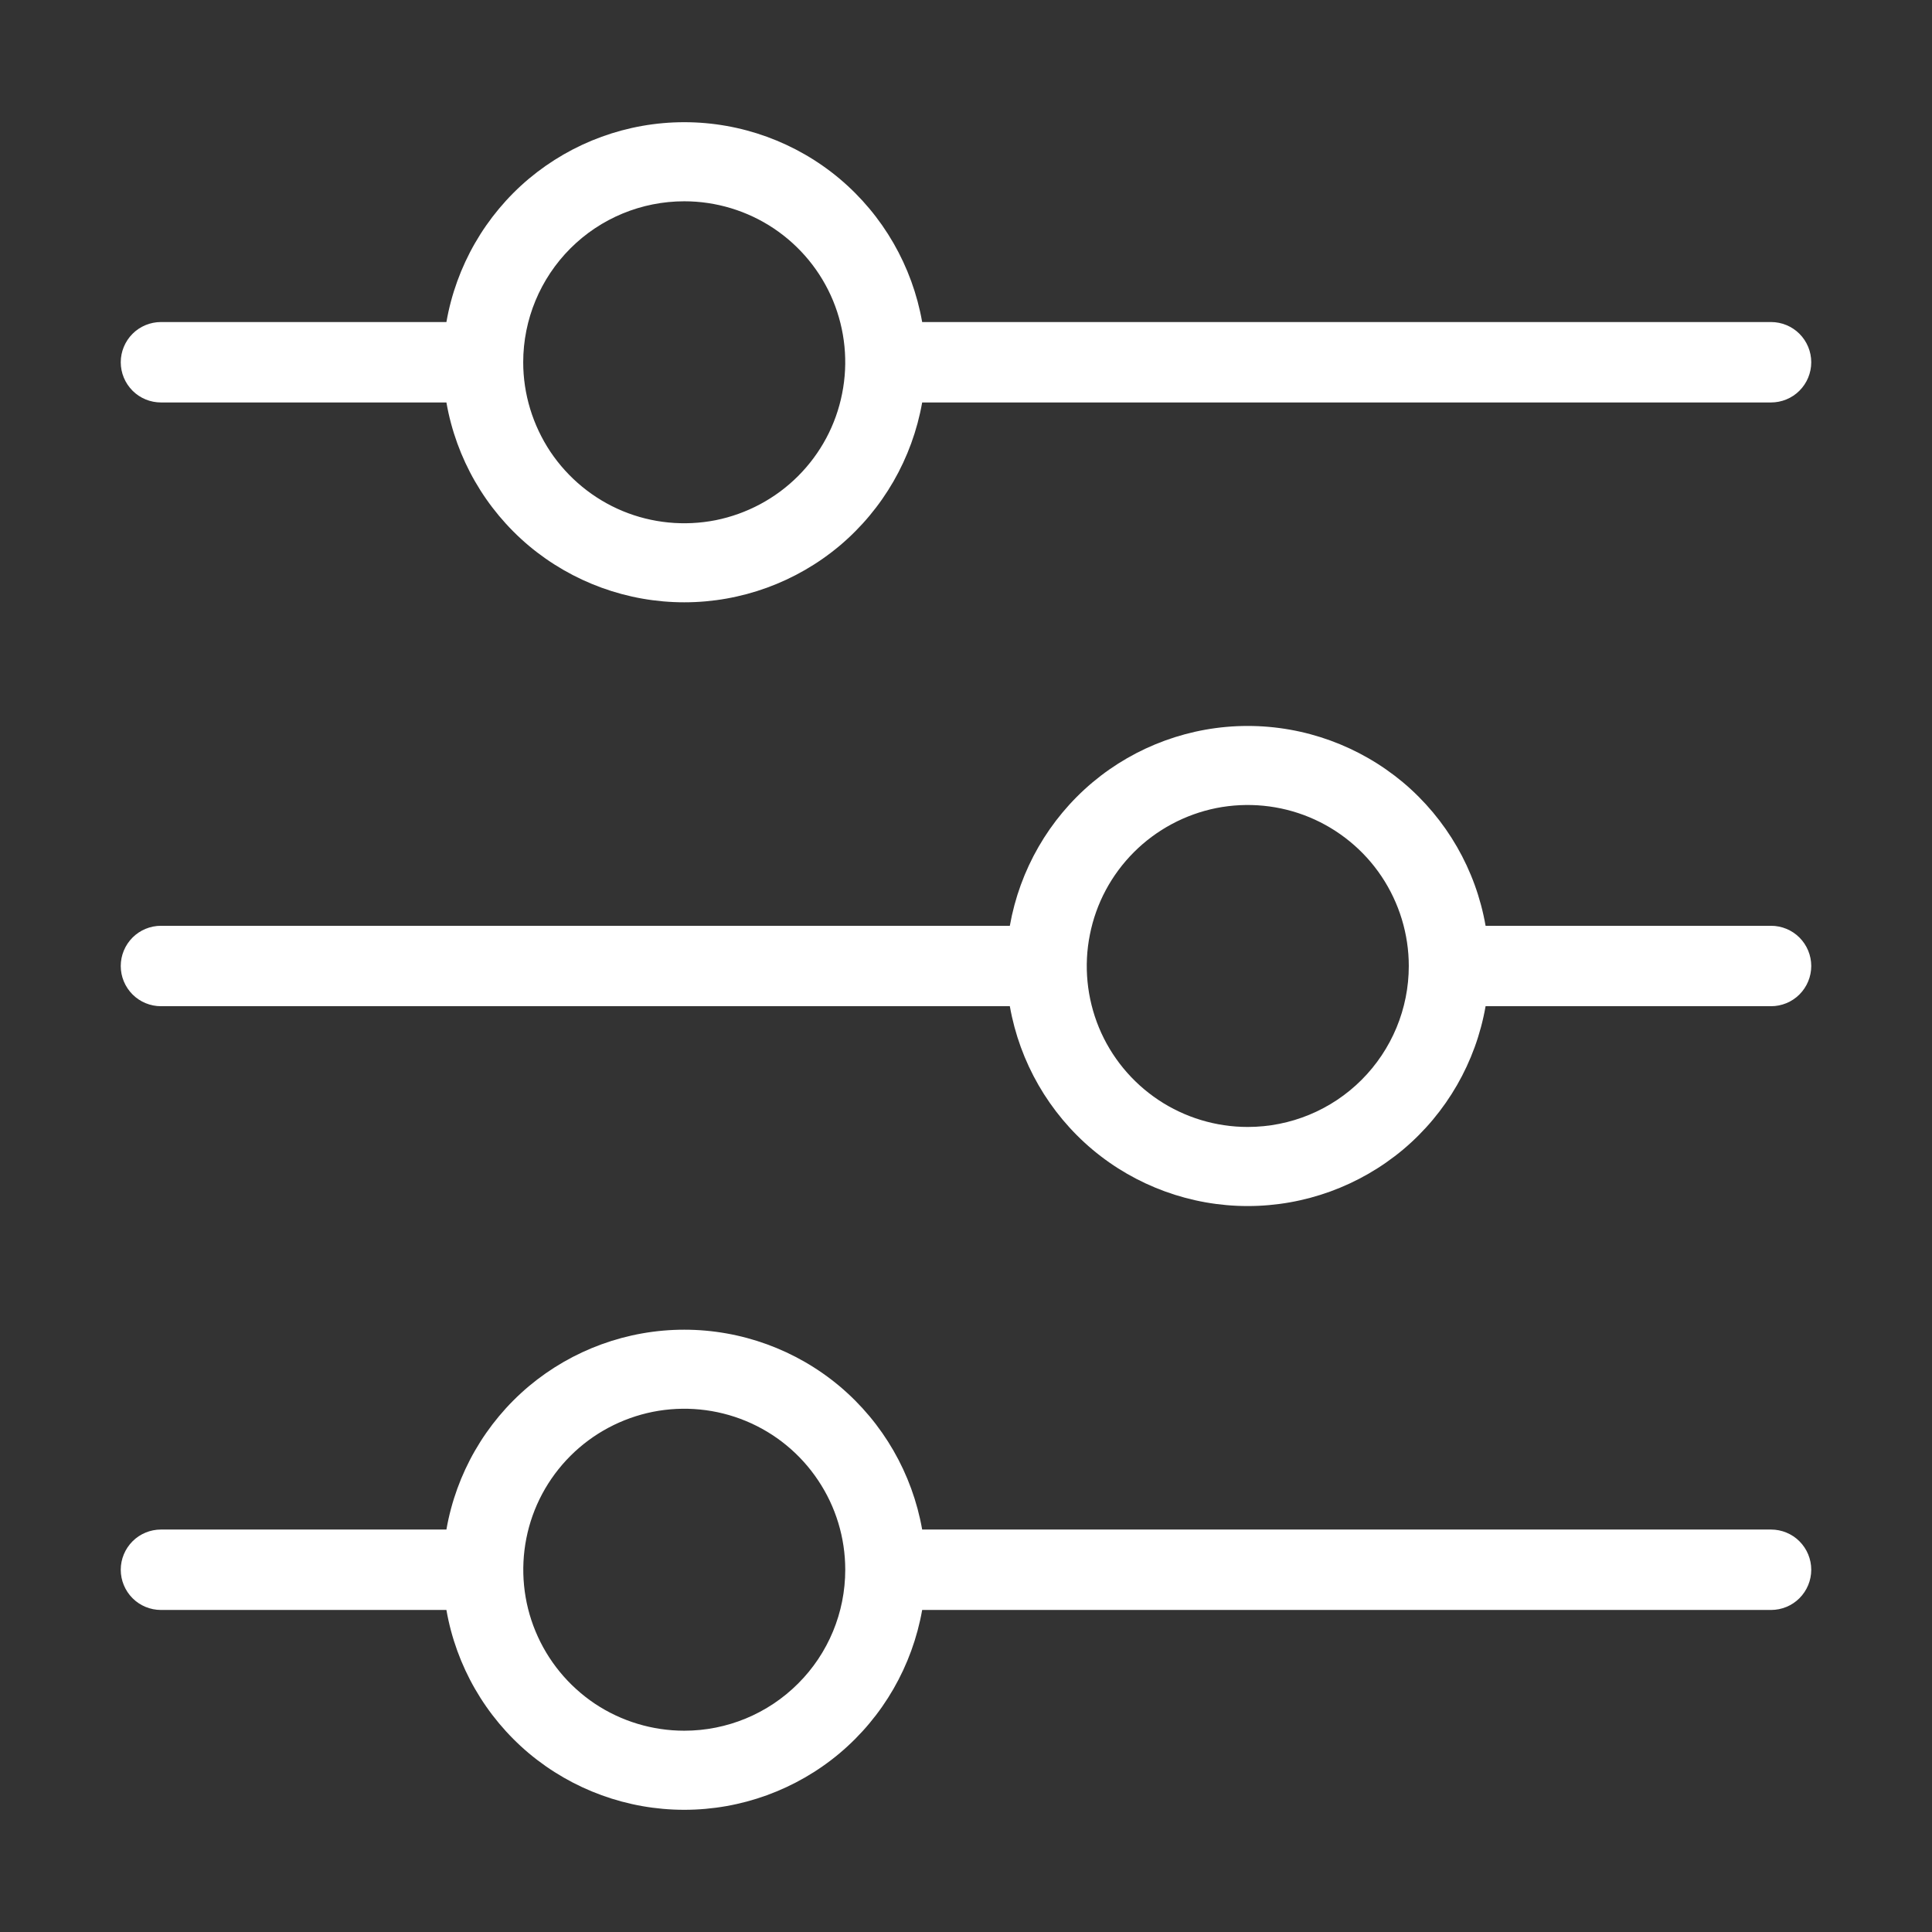 <svg width="16" height="16" viewBox="0 0 16 16" fill="none" xmlns="http://www.w3.org/2000/svg">
<rect x="0" y="0" width="16" height="16" fill="#333333" stroke="none"/>
<path d="M1.333 3.333H3.697C3.778 3.797 4.02 4.217 4.38 4.52C4.741 4.822 5.196 4.988 5.667 4.988C6.137 4.988 6.593 4.822 6.953 4.52C7.313 4.217 7.555 3.797 7.637 3.333H14.667C14.755 3.333 14.84 3.298 14.902 3.236C14.965 3.173 15 3.088 15 3C15 2.912 14.965 2.827 14.902 2.764C14.84 2.702 14.755 2.667 14.667 2.667H7.637C7.555 2.203 7.313 1.783 6.953 1.48C6.593 1.178 6.137 1.012 5.667 1.012C5.196 1.012 4.741 1.178 4.38 1.48C4.02 1.783 3.778 2.203 3.697 2.667H1.333C1.245 2.667 1.16 2.702 1.098 2.764C1.035 2.827 1 2.912 1 3C1 3.088 1.035 3.173 1.098 3.236C1.16 3.298 1.245 3.333 1.333 3.333ZM5.667 1.667C5.93 1.667 6.188 1.745 6.407 1.891C6.627 2.038 6.798 2.246 6.899 2.49C6.999 2.733 7.026 3.001 6.974 3.26C6.923 3.519 6.796 3.756 6.609 3.943C6.423 4.129 6.185 4.256 5.927 4.308C5.668 4.359 5.4 4.333 5.156 4.232C4.913 4.131 4.705 3.96 4.558 3.741C4.412 3.521 4.333 3.264 4.333 3C4.333 2.646 4.474 2.307 4.724 2.057C4.974 1.807 5.313 1.667 5.667 1.667ZM14.667 7.667H12.303C12.222 7.203 11.98 6.783 11.62 6.48C11.259 6.178 10.804 6.012 10.333 6.012C9.863 6.012 9.407 6.178 9.047 6.48C8.687 6.783 8.445 7.203 8.363 7.667H1.333C1.245 7.667 1.16 7.702 1.098 7.764C1.035 7.827 1 7.912 1 8C1 8.088 1.035 8.173 1.098 8.236C1.16 8.298 1.245 8.333 1.333 8.333H8.363C8.445 8.797 8.687 9.217 9.047 9.52C9.407 9.822 9.863 9.988 10.333 9.988C10.804 9.988 11.259 9.822 11.62 9.52C11.98 9.217 12.222 8.797 12.303 8.333H14.667C14.755 8.333 14.84 8.298 14.902 8.236C14.965 8.173 15 8.088 15 8C15 7.912 14.965 7.827 14.902 7.764C14.84 7.702 14.755 7.667 14.667 7.667ZM10.333 9.333C10.07 9.333 9.812 9.255 9.593 9.109C9.373 8.962 9.202 8.754 9.101 8.51C9.001 8.267 8.974 7.998 9.026 7.74C9.077 7.481 9.204 7.244 9.391 7.057C9.577 6.871 9.815 6.744 10.073 6.692C10.332 6.641 10.6 6.667 10.844 6.768C11.087 6.869 11.296 7.04 11.442 7.259C11.588 7.478 11.667 7.736 11.667 8C11.667 8.354 11.526 8.693 11.276 8.943C11.026 9.193 10.687 9.333 10.333 9.333ZM14.667 12.667H7.637C7.555 12.203 7.313 11.783 6.953 11.48C6.593 11.178 6.137 11.012 5.667 11.012C5.196 11.012 4.741 11.178 4.38 11.48C4.02 11.783 3.778 12.203 3.697 12.667H1.333C1.245 12.667 1.16 12.702 1.098 12.764C1.035 12.827 1 12.912 1 13C1 13.088 1.035 13.173 1.098 13.236C1.16 13.298 1.245 13.333 1.333 13.333H3.697C3.778 13.797 4.02 14.217 4.38 14.52C4.741 14.822 5.196 14.988 5.667 14.988C6.137 14.988 6.593 14.822 6.953 14.52C7.313 14.217 7.555 13.797 7.637 13.333H14.667C14.755 13.333 14.84 13.298 14.902 13.236C14.965 13.173 15 13.088 15 13C15 12.912 14.965 12.827 14.902 12.764C14.84 12.702 14.755 12.667 14.667 12.667ZM5.667 14.333C5.403 14.333 5.145 14.255 4.926 14.109C4.707 13.962 4.536 13.754 4.435 13.51C4.334 13.267 4.308 12.998 4.359 12.74C4.41 12.481 4.537 12.244 4.724 12.057C4.91 11.871 5.148 11.744 5.407 11.692C5.665 11.641 5.933 11.667 6.177 11.768C6.421 11.869 6.629 12.04 6.775 12.259C6.922 12.478 7 12.736 7 13C7 13.354 6.86 13.693 6.609 13.943C6.359 14.193 6.02 14.333 5.667 14.333Z" fill="white"/>
</svg>
